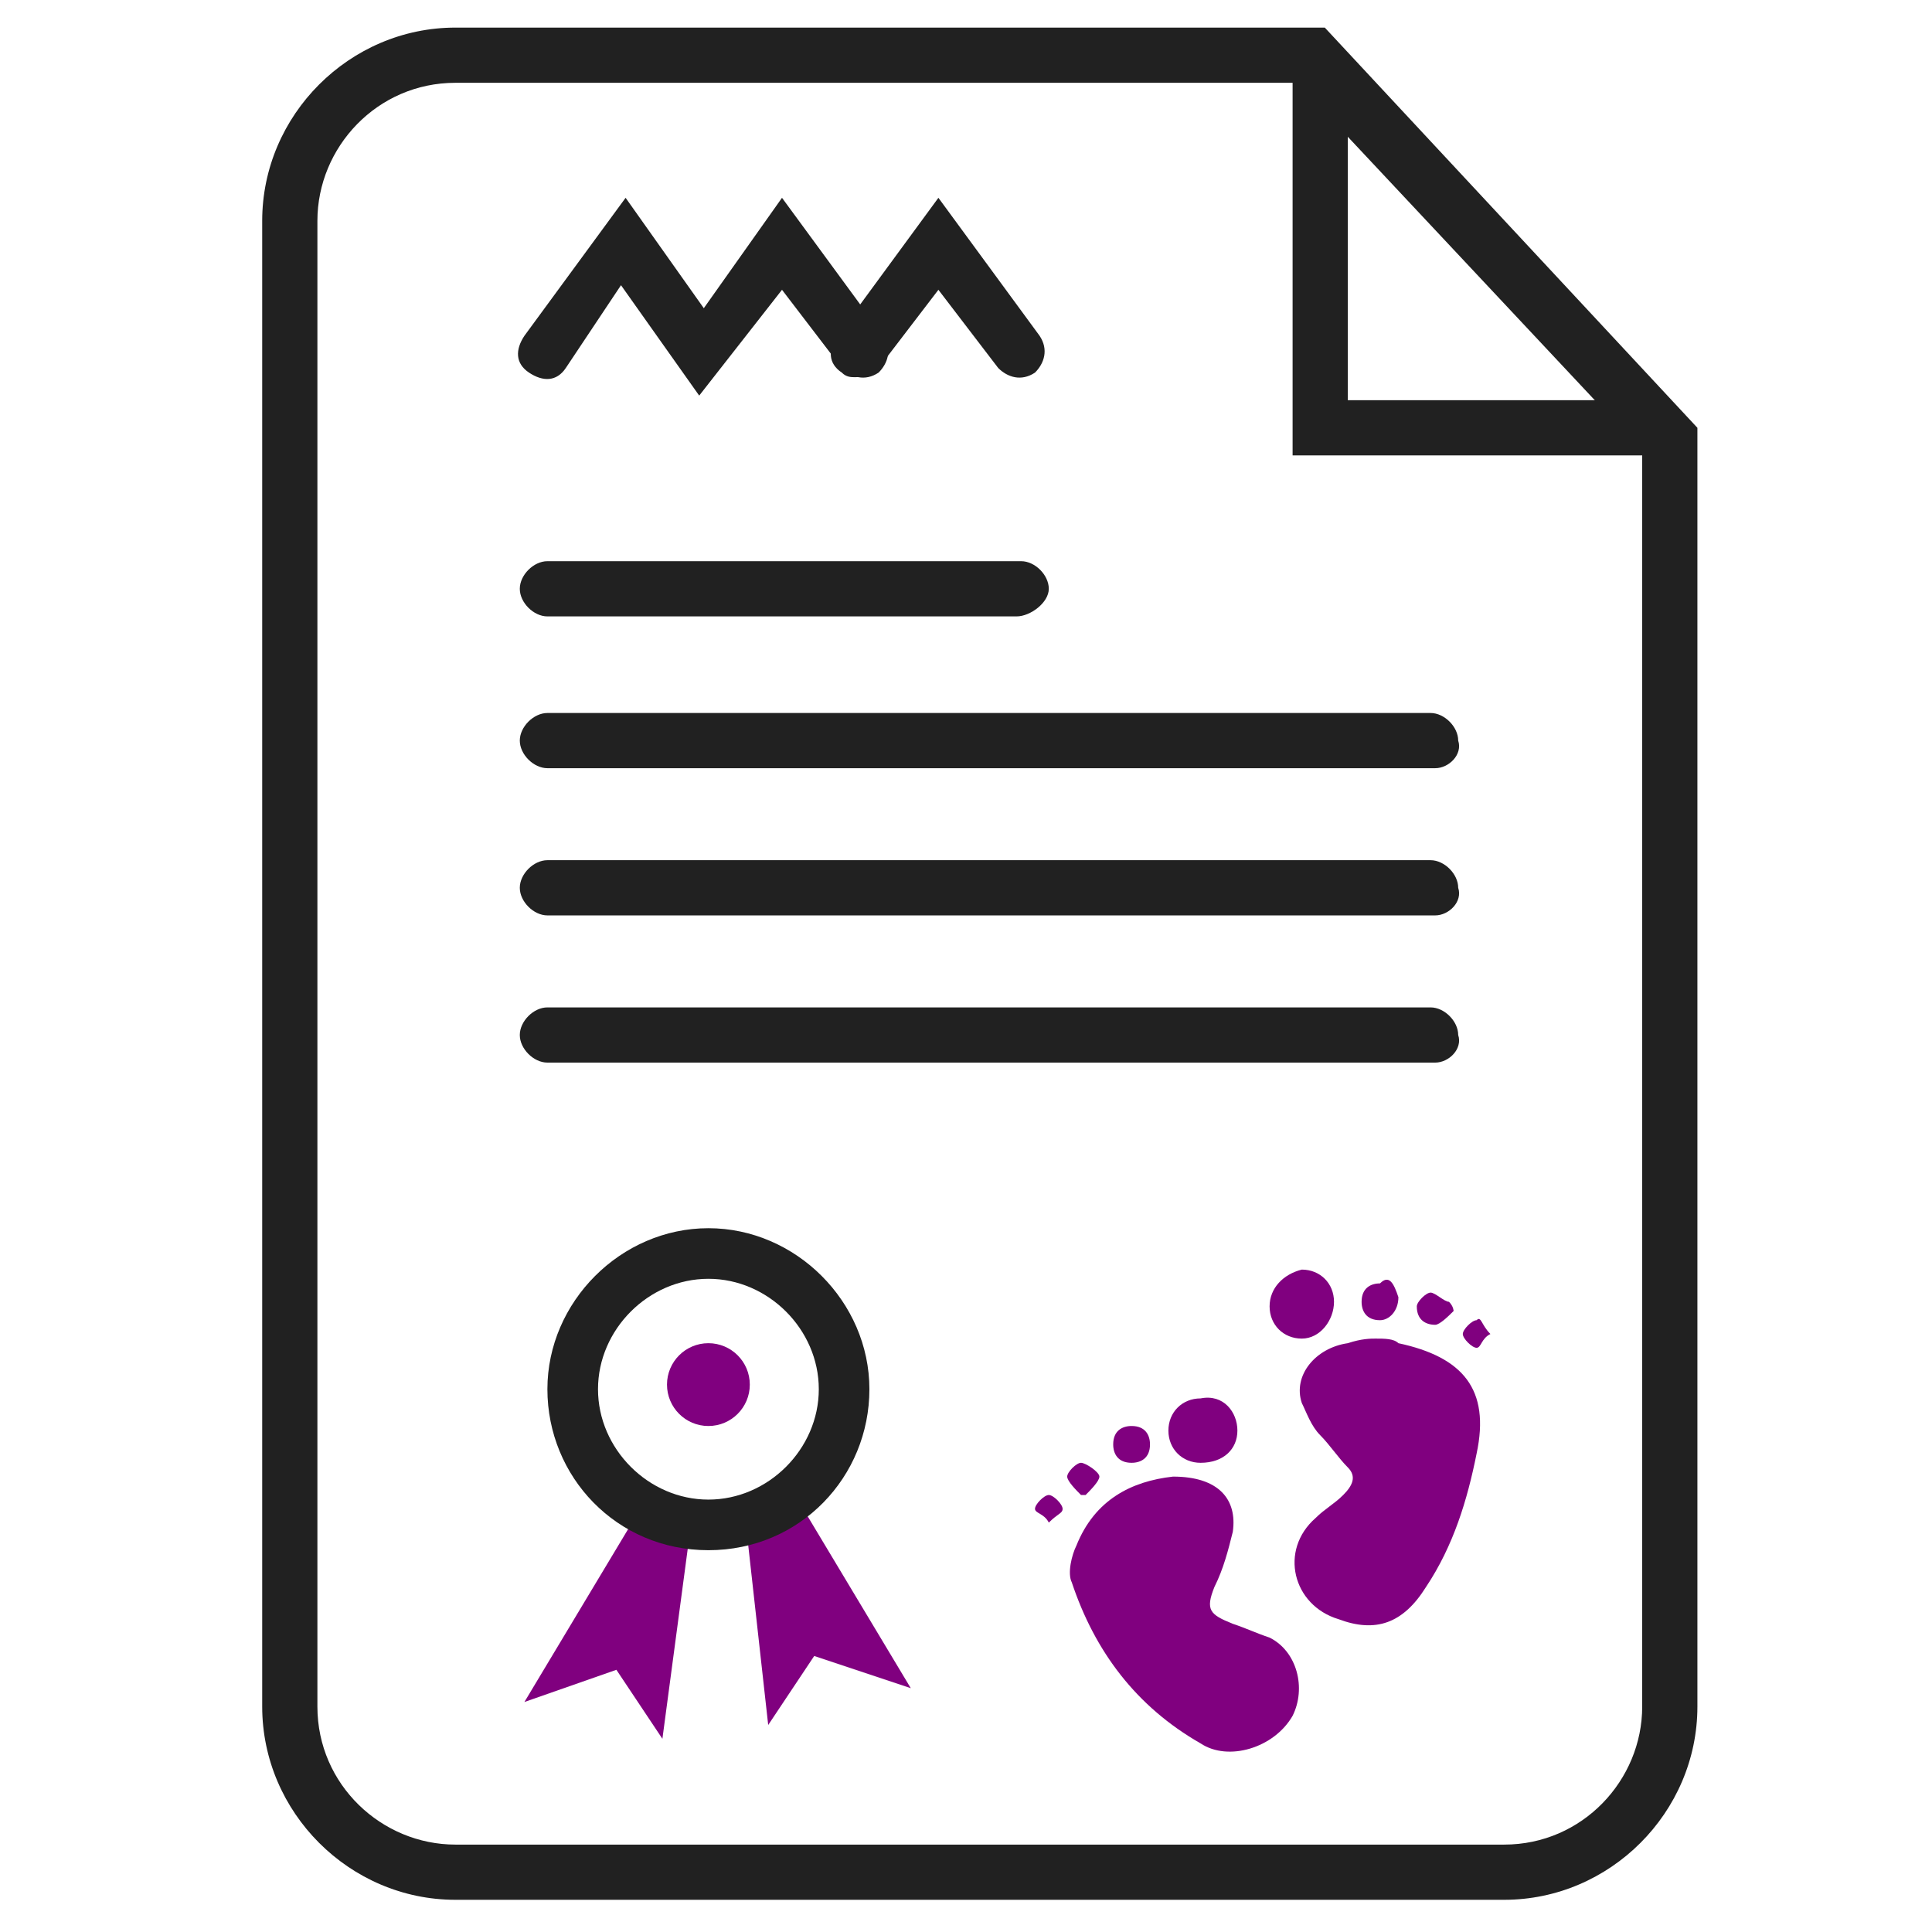 <?xml version="1.0" encoding="utf-8"?>
<!-- Generator: Adobe Illustrator 23.0.3, SVG Export Plug-In . SVG Version: 6.00 Build 0)  -->
<svg version="1.1" id="Layer_1" xmlns="http://www.w3.org/2000/svg" xmlns:xlink="http://www.w3.org/1999/xlink" x="0px" y="0px"
	 viewBox="0 0 42 42" style="enable-background:new 0 0 42 42;" xml:space="preserve">
<style type="text/css">
	.st0{fill:#212121;}
	.st1{fill:#80007F;}
</style>
<g>
	<path class="st0" d="M32.7,41.3H9.9c-2.3,0-4.2-1.9-4.2-4.2V4.8c0-2.3,1.9-4.2,4.2-4.2h18.9l8.1,8.7v27.8
		C36.9,39.4,35,41.3,32.7,41.3z M9.9,1.8c-1.7,0-3,1.4-3,3v32.3c0,1.7,1.4,3,3,3h22.8c1.7,0,3-1.4,3-3V9.8l-7.5-8H9.9z"/>
	<path class="st0" d="M22.1,13.4H11.9c-0.3,0-0.6-0.3-0.6-0.6s0.3-0.6,0.6-0.6h10.3c0.3,0,0.6,0.3,0.6,0.6S22.4,13.4,22.1,13.4z"/>
	<path class="st0" d="M31.2,16.7H11.9c-0.3,0-0.6-0.3-0.6-0.6c0-0.3,0.3-0.6,0.6-0.6h19.2c0.3,0,0.6,0.3,0.6,0.6
		C31.8,16.4,31.5,16.7,31.2,16.7z"/>
	<path class="st0" d="M31.2,19.9H11.9c-0.3,0-0.6-0.3-0.6-0.6c0-0.3,0.3-0.6,0.6-0.6h19.2c0.3,0,0.6,0.3,0.6,0.6
		C31.8,19.6,31.5,19.9,31.2,19.9z"/>
	<path class="st0" d="M31.2,23.1H11.9c-0.3,0-0.6-0.3-0.6-0.6c0-0.3,0.3-0.6,0.6-0.6h19.2c0.3,0,0.6,0.3,0.6,0.6
		C31.8,22.8,31.5,23.1,31.2,23.1z"/>
	<g>
		<path class="st1" d="M25.5,32.1c1,0,1.4,0.5,1.3,1.2c-0.1,0.4-0.2,0.8-0.4,1.2c-0.2,0.5-0.1,0.6,0.4,0.8c0.3,0.1,0.5,0.2,0.8,0.3
			c0.6,0.3,0.8,1.1,0.5,1.7c-0.4,0.7-1.4,1-2,0.6c-1.4-0.8-2.3-2-2.8-3.5c-0.1-0.2,0-0.6,0.1-0.8C23.8,32.6,24.6,32.2,25.5,32.1z"/>
		<path class="st1" d="M29.9,29.1c0.2,0,0.4,0,0.5,0.1c1.4,0.3,2,1,1.7,2.4c-0.2,1-0.5,2-1.1,2.9c-0.5,0.8-1.1,1-1.9,0.7
			c-1-0.3-1.3-1.5-0.5-2.2c0.2-0.2,0.4-0.3,0.6-0.5c0.2-0.2,0.3-0.4,0.1-0.6c-0.2-0.2-0.4-0.5-0.6-0.7c-0.2-0.2-0.3-0.5-0.4-0.7
			c-0.2-0.6,0.3-1.2,1-1.3C29.6,29.1,29.8,29.1,29.9,29.1z"/>
		<path class="st1" d="M26.9,31.1c0,0.4-0.3,0.7-0.8,0.7c-0.4,0-0.7-0.3-0.7-0.7c0-0.4,0.3-0.7,0.7-0.7
			C26.6,30.3,26.9,30.7,26.9,31.1z"/>
		<path class="st1" d="M28.3,27.6c0.4,0,0.7,0.3,0.7,0.7c0,0.4-0.3,0.8-0.7,0.8c-0.4,0-0.7-0.3-0.7-0.7C27.6,28,27.9,27.7,28.3,27.6
			z"/>
		<path class="st1" d="M24.6,31c0.3,0,0.4,0.2,0.4,0.4c0,0.3-0.2,0.4-0.4,0.4c-0.3,0-0.4-0.2-0.4-0.4C24.2,31.1,24.4,31,24.6,31z"/>
		<path class="st1" d="M30.4,28.2c0,0.3-0.2,0.5-0.4,0.5c-0.3,0-0.4-0.2-0.4-0.4c0-0.3,0.2-0.4,0.4-0.4
			C30.2,27.7,30.3,27.9,30.4,28.2z"/>
		<path class="st1" d="M31.6,28.5c-0.1,0.1-0.3,0.3-0.4,0.3c-0.2,0-0.4-0.1-0.4-0.4c0-0.1,0.2-0.3,0.3-0.3c0.1,0,0.3,0.2,0.4,0.2
			C31.6,28.4,31.6,28.5,31.6,28.5z"/>
		<path class="st1" d="M23.5,32.5c-0.1-0.1-0.3-0.3-0.3-0.4c0-0.1,0.2-0.3,0.3-0.3c0.1,0,0.4,0.2,0.4,0.3c0,0.1-0.2,0.3-0.3,0.4
			C23.6,32.5,23.5,32.5,23.5,32.5z"/>
		<path class="st1" d="M32.4,29c-0.2,0.1-0.2,0.3-0.3,0.3c-0.1,0-0.3-0.2-0.3-0.3c0-0.1,0.2-0.3,0.3-0.3
			C32.2,28.6,32.2,28.8,32.4,29z"/>
		<path class="st1" d="M22.8,33.1c-0.1-0.2-0.3-0.2-0.3-0.3c0-0.1,0.2-0.3,0.3-0.3c0.1,0,0.3,0.2,0.3,0.3
			C23.1,32.9,23,32.9,22.8,33.1z"/>
	</g>
	<polyline class="st1" points="13.8,33 11.4,37 13.4,36.3 14.4,37.8 15,33.3 	"/>
	<polyline class="st1" points="17.4,32.7 19.8,36.7 17.7,36 16.7,37.5 16.2,33 	"/>
	<path class="st0" d="M15.4,33.7c-2,0-3.5-1.6-3.5-3.5s1.6-3.5,3.5-3.5s3.5,1.6,3.5,3.5S17.4,33.7,15.4,33.7z M15.4,27.8
		c-1.3,0-2.4,1.1-2.4,2.4s1.1,2.4,2.4,2.4s2.4-1.1,2.4-2.4S16.7,27.8,15.4,27.8z"/>
	<circle class="st1" cx="15.4" cy="30.1" r="0.9"/>
	<polygon class="st0" points="36.3,9.9 28.1,9.9 28.1,1.2 29.3,1.2 29.3,8.7 36.3,8.7 	"/>
	<g>
		<path class="st0" d="M15.2,8.6l-1.7-2.4L12.3,8c-0.2,0.3-0.5,0.3-0.8,0.1c-0.3-0.2-0.3-0.5-0.1-0.8l2.2-3l1.7,2.4l1.7-2.4l2.2,3
			c0.2,0.3,0.1,0.6-0.1,0.8c-0.3,0.2-0.6,0.1-0.8-0.1l-1.3-1.7L15.2,8.6z"/>
		<path class="st0" d="M18.6,8.2c-0.1,0-0.2,0-0.3-0.1c-0.3-0.2-0.3-0.5-0.1-0.8l2.2-3l2.2,3c0.2,0.3,0.1,0.6-0.1,0.8
			c-0.3,0.2-0.6,0.1-0.8-0.1l-1.3-1.7L19.1,8C19,8.1,18.8,8.2,18.6,8.2z"/>
	</g>
</g>
</svg>
